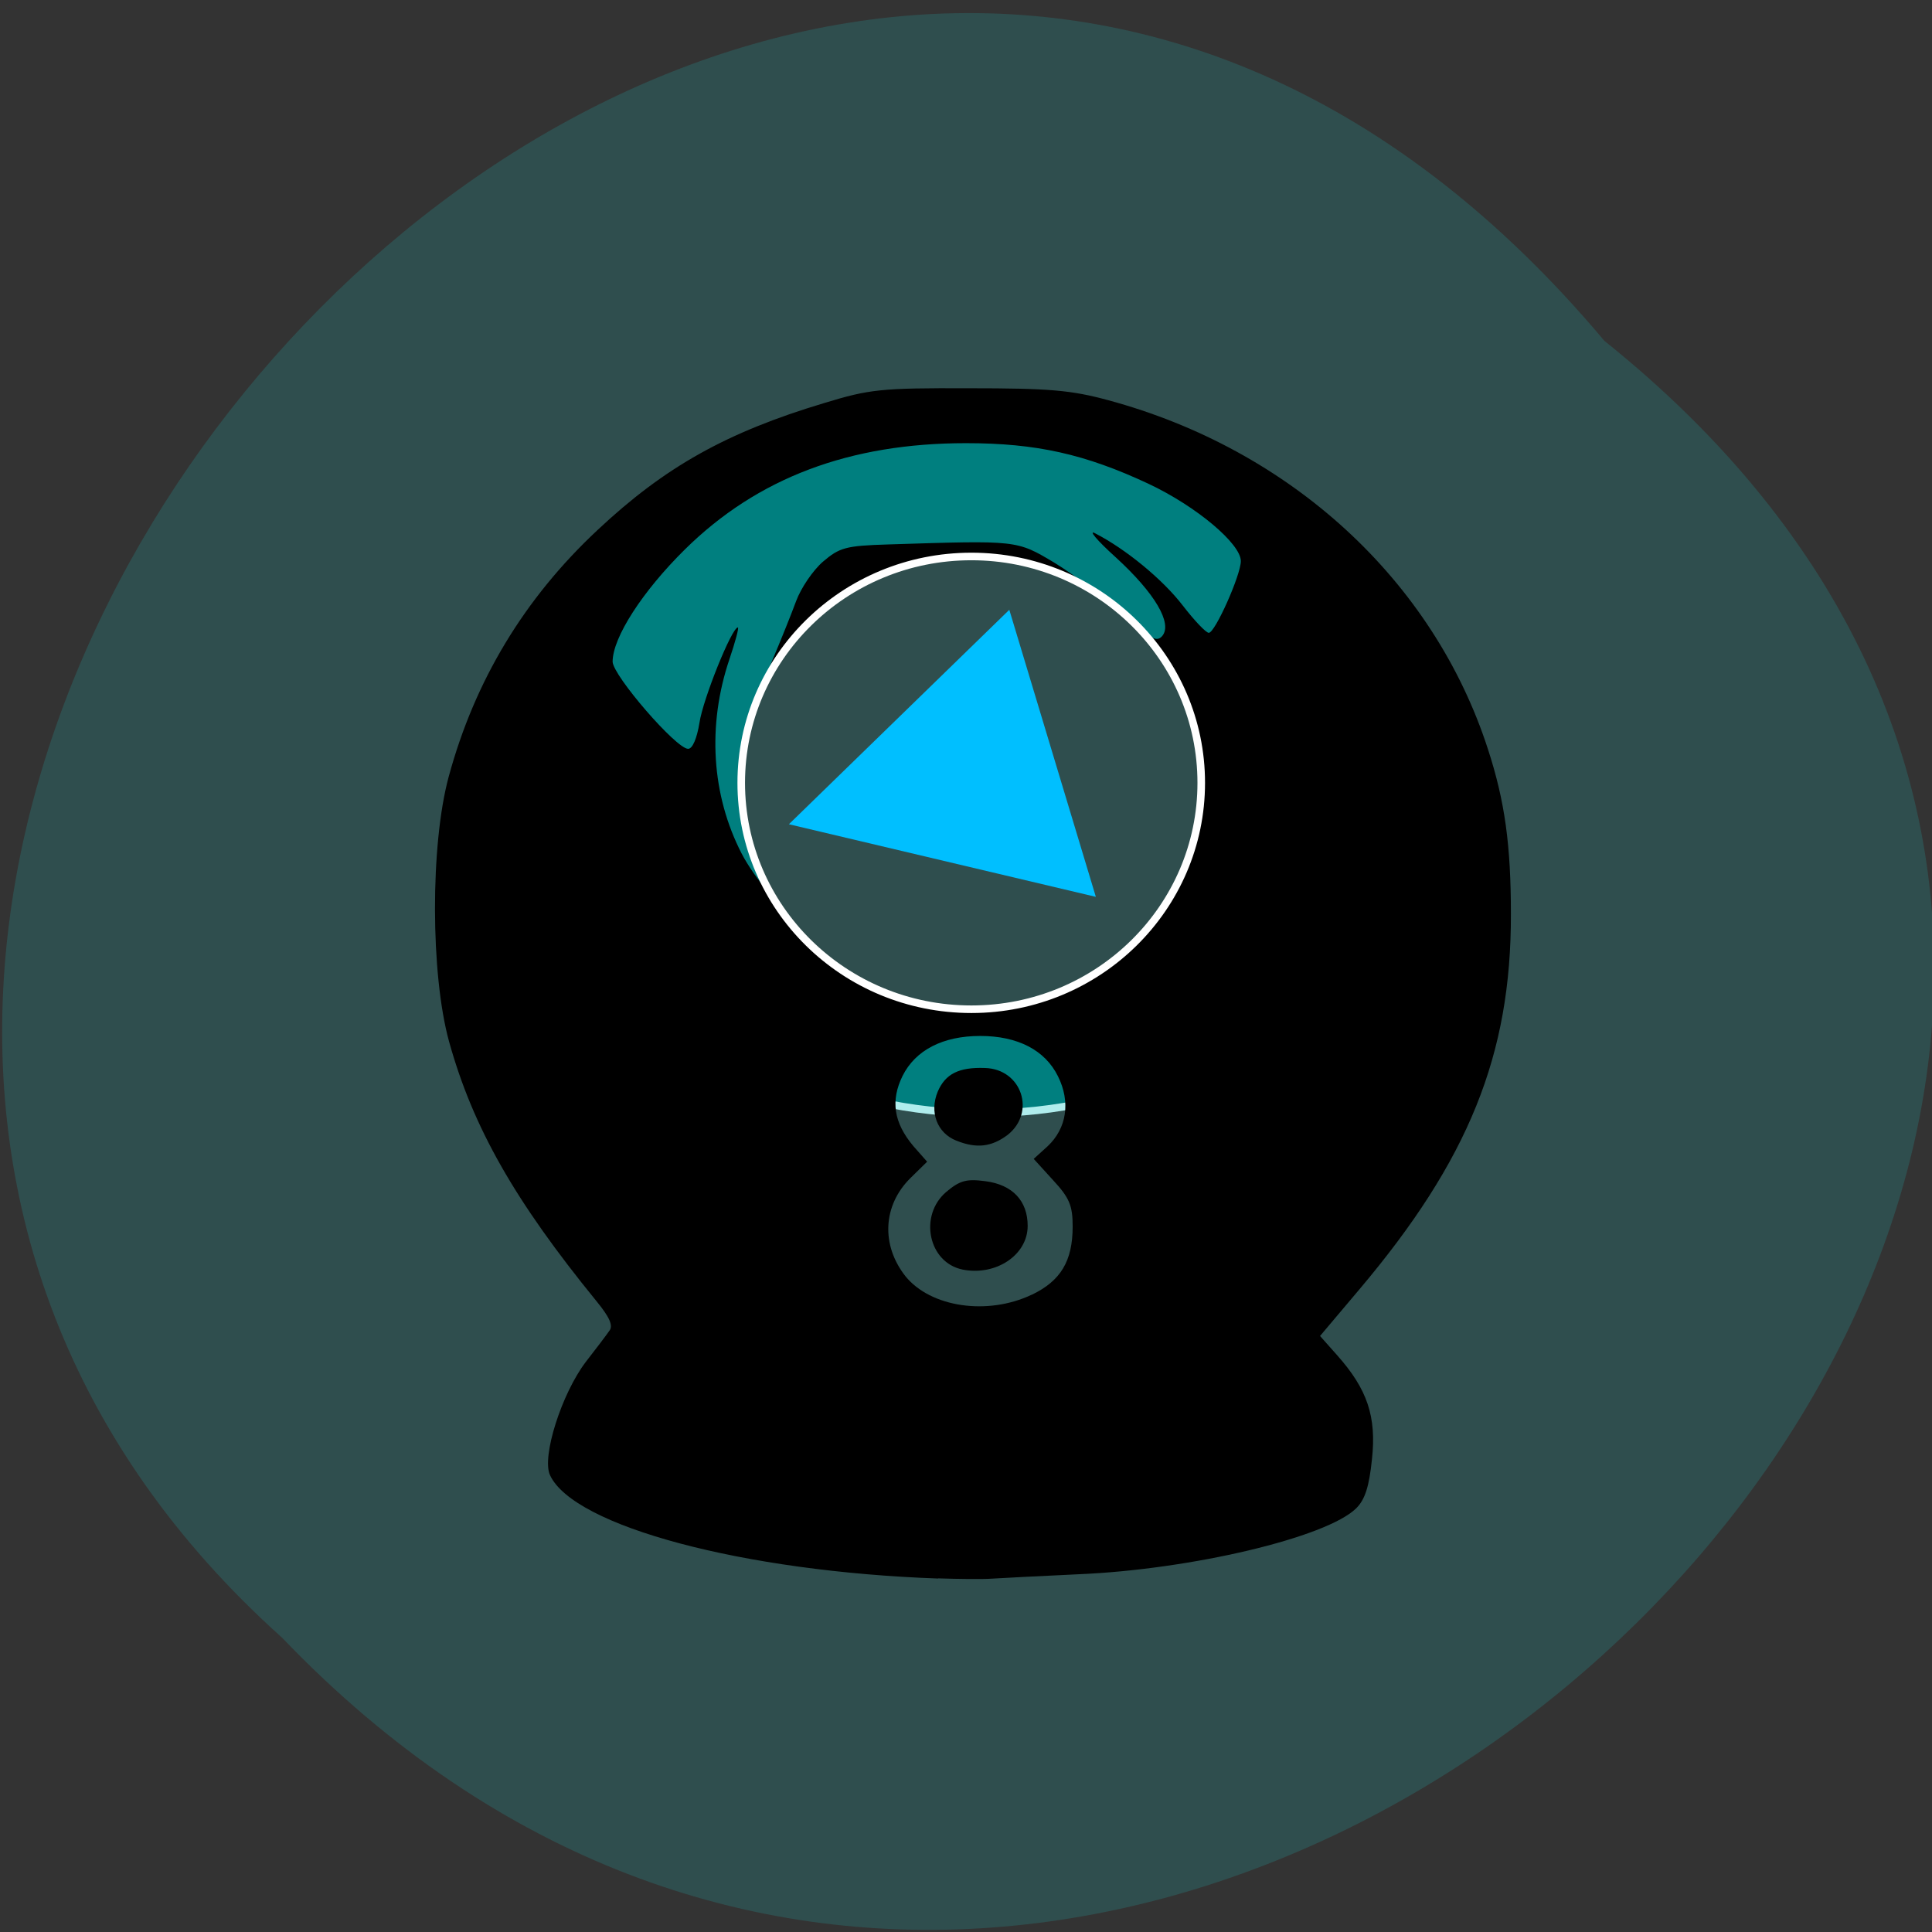 <svg xmlns="http://www.w3.org/2000/svg" viewBox="0 0 24 24"><rect x="0" y="0" width="24" height="24" fill="#333333" stroke="none"/><path d="m 19.93 4.234 c 12.18 9.754 -5.648 27.359 -16.426 16.11 c -10.797 -9.676 6.06 -28.461 16.426 -16.11" fill="#2f4e4e"/><path d="m 214.44 111.14 c 0.167 16.5 -10.208 31.792 -27.17 40.08 c -17 8.25 -37.958 8.25 -54.917 0 c -17 -8.292 -27.375 -23.583 -27.21 -40.08 c -0.167 -16.458 10.208 -31.75 27.21 -40.04 c 16.958 -8.292 37.917 -8.292 54.917 0 c 16.958 8.292 27.333 23.583 27.17 40.04" transform="matrix(0.094 0 0 0.094 -2.803 -0.967)" fill="#007f7f" fill-rule="evenodd" stroke="#afeded"/><path d="m 11.652 19.609 c -2.414 -0.086 -4.527 -0.648 -4.82 -1.285 c -0.105 -0.227 0.145 -1.012 0.445 -1.406 c 0.125 -0.16 0.258 -0.336 0.293 -0.387 c 0.051 -0.063 0 -0.172 -0.16 -0.367 c -1.012 -1.242 -1.535 -2.156 -1.832 -3.227 c -0.23 -0.836 -0.234 -2.441 -0.004 -3.289 c 0.324 -1.195 0.941 -2.215 1.848 -3.063 c 0.836 -0.785 1.605 -1.215 2.816 -1.578 c 0.563 -0.172 0.707 -0.188 1.797 -0.184 c 0.996 0 1.27 0.023 1.73 0.148 c 2.27 0.613 4.04 2.238 4.719 4.336 c 0.211 0.648 0.285 1.195 0.285 2.047 c 0.004 1.75 -0.527 3.059 -1.883 4.664 l -0.488 0.578 l 0.215 0.242 c 0.371 0.418 0.488 0.758 0.43 1.289 c -0.035 0.34 -0.086 0.5 -0.195 0.609 c -0.367 0.363 -2.055 0.762 -3.453 0.82 c -0.48 0.023 -0.965 0.047 -1.082 0.055 c -0.113 0.008 -0.41 0.004 -0.66 -0.004 m 1.164 -3.523 c 0.359 -0.172 0.508 -0.418 0.508 -0.848 c 0 -0.258 -0.039 -0.355 -0.242 -0.574 l -0.242 -0.266 l 0.172 -0.156 c 0.238 -0.223 0.289 -0.551 0.129 -0.871 c -0.16 -0.324 -0.5 -0.5 -0.965 -0.5 c -0.465 0 -0.805 0.176 -0.965 0.496 c -0.152 0.309 -0.109 0.582 0.133 0.871 l 0.172 0.195 l -0.207 0.203 c -0.344 0.34 -0.367 0.832 -0.063 1.219 c 0.313 0.387 1.02 0.492 1.57 0.23 m -0.859 -0.312 c -0.426 -0.086 -0.547 -0.672 -0.203 -0.965 c 0.168 -0.141 0.25 -0.164 0.484 -0.133 c 0.34 0.043 0.527 0.246 0.527 0.555 c 0 0.363 -0.395 0.625 -0.809 0.543 m -0.078 -1.602 c -0.238 -0.094 -0.336 -0.355 -0.23 -0.609 c 0.094 -0.219 0.262 -0.305 0.586 -0.293 c 0.457 0.012 0.637 0.551 0.281 0.832 c -0.199 0.148 -0.383 0.172 -0.637 0.07 m 0.742 -1.992 c 1.055 -0.238 2.027 -1.16 2.199 -2.086 l 0.039 -0.207 l -0.102 0.211 c -0.223 0.469 -0.488 0.477 -0.414 0.016 c 0.031 -0.191 0.023 -0.266 -0.027 -0.234 c -0.043 0.027 -0.094 -0.039 -0.121 -0.164 c -0.031 -0.141 -0.145 -0.273 -0.371 -0.426 c -0.398 -0.266 -0.438 -0.316 -0.719 -0.875 c -0.348 -0.691 -0.375 -0.762 -0.352 -0.93 c 0.035 -0.258 -0.223 -0.375 -0.82 -0.375 c -0.578 0.004 -1.027 0.16 -1.445 0.508 c -0.484 0.402 -0.723 1.066 -0.551 1.547 c 0.063 0.18 0.07 0.277 0.023 0.277 c -0.043 0 -0.055 0.02 -0.027 0.043 c 0.043 0.047 -0.188 0.465 -0.348 0.625 c -0.063 0.066 -0.102 0.008 -0.168 -0.266 c -0.117 -0.484 -0.051 -1.109 0.176 -1.637 c 0.105 -0.246 0.238 -0.578 0.297 -0.738 c 0.059 -0.16 0.207 -0.379 0.332 -0.488 c 0.207 -0.176 0.281 -0.199 0.813 -0.215 c 1.609 -0.051 1.59 -0.055 2.063 0.227 c 0.238 0.145 0.617 0.43 0.844 0.633 c 0.344 0.316 0.426 0.359 0.496 0.277 c 0.129 -0.156 -0.09 -0.531 -0.578 -0.977 c -0.234 -0.211 -0.348 -0.348 -0.254 -0.297 c 0.379 0.195 0.836 0.57 1.086 0.895 c 0.145 0.188 0.289 0.34 0.324 0.34 c 0.078 0 0.398 -0.719 0.398 -0.891 c 0 -0.215 -0.551 -0.68 -1.148 -0.961 c -0.785 -0.367 -1.391 -0.504 -2.266 -0.504 c -1.445 0 -2.59 0.43 -3.492 1.32 c -0.527 0.52 -0.898 1.094 -0.898 1.395 c 0.004 0.172 0.789 1.082 0.938 1.082 c 0.055 0 0.109 -0.129 0.141 -0.324 c 0.043 -0.293 0.402 -1.184 0.477 -1.184 c 0.016 0 -0.031 0.176 -0.105 0.395 c -0.277 0.82 -0.223 1.688 0.152 2.414 c 0.16 0.309 0.516 0.73 0.699 0.824 c 0.113 0.063 0.117 0.047 0.031 -0.242 l -0.094 -0.305 l 0.184 0.117 c 0.199 0.129 0.184 0.051 -0.039 -0.203 c -0.094 -0.109 -0.094 -0.121 0 -0.121 c 0.141 0 0.262 0.145 0.328 0.391 c 0.027 0.105 0.18 0.289 0.344 0.41 c 0.313 0.238 0.285 0.336 -0.094 0.309 l -0.211 -0.016 l 0.234 0.141 c 0.496 0.301 1.371 0.418 2.023 0.27"/><g fill-rule="evenodd"><path d="m 159.78 117.85 c 0 16.5 -13.583 29.917 -30.375 29.917 c -16.833 0 -30.417 -13.417 -30.417 -29.917 c 0 -16.5 13.583 -29.917 30.417 -29.917 c 16.792 0 30.375 13.417 30.375 29.917" transform="matrix(0.094 0 0 0.094 -0.097 -1.353)" fill="#2f4e4e" stroke="#fff"/><path d="m 13.613 11.141 l -3.813 -0.902 l 2.738 -2.664" fill="#00bfff"/></g></svg>